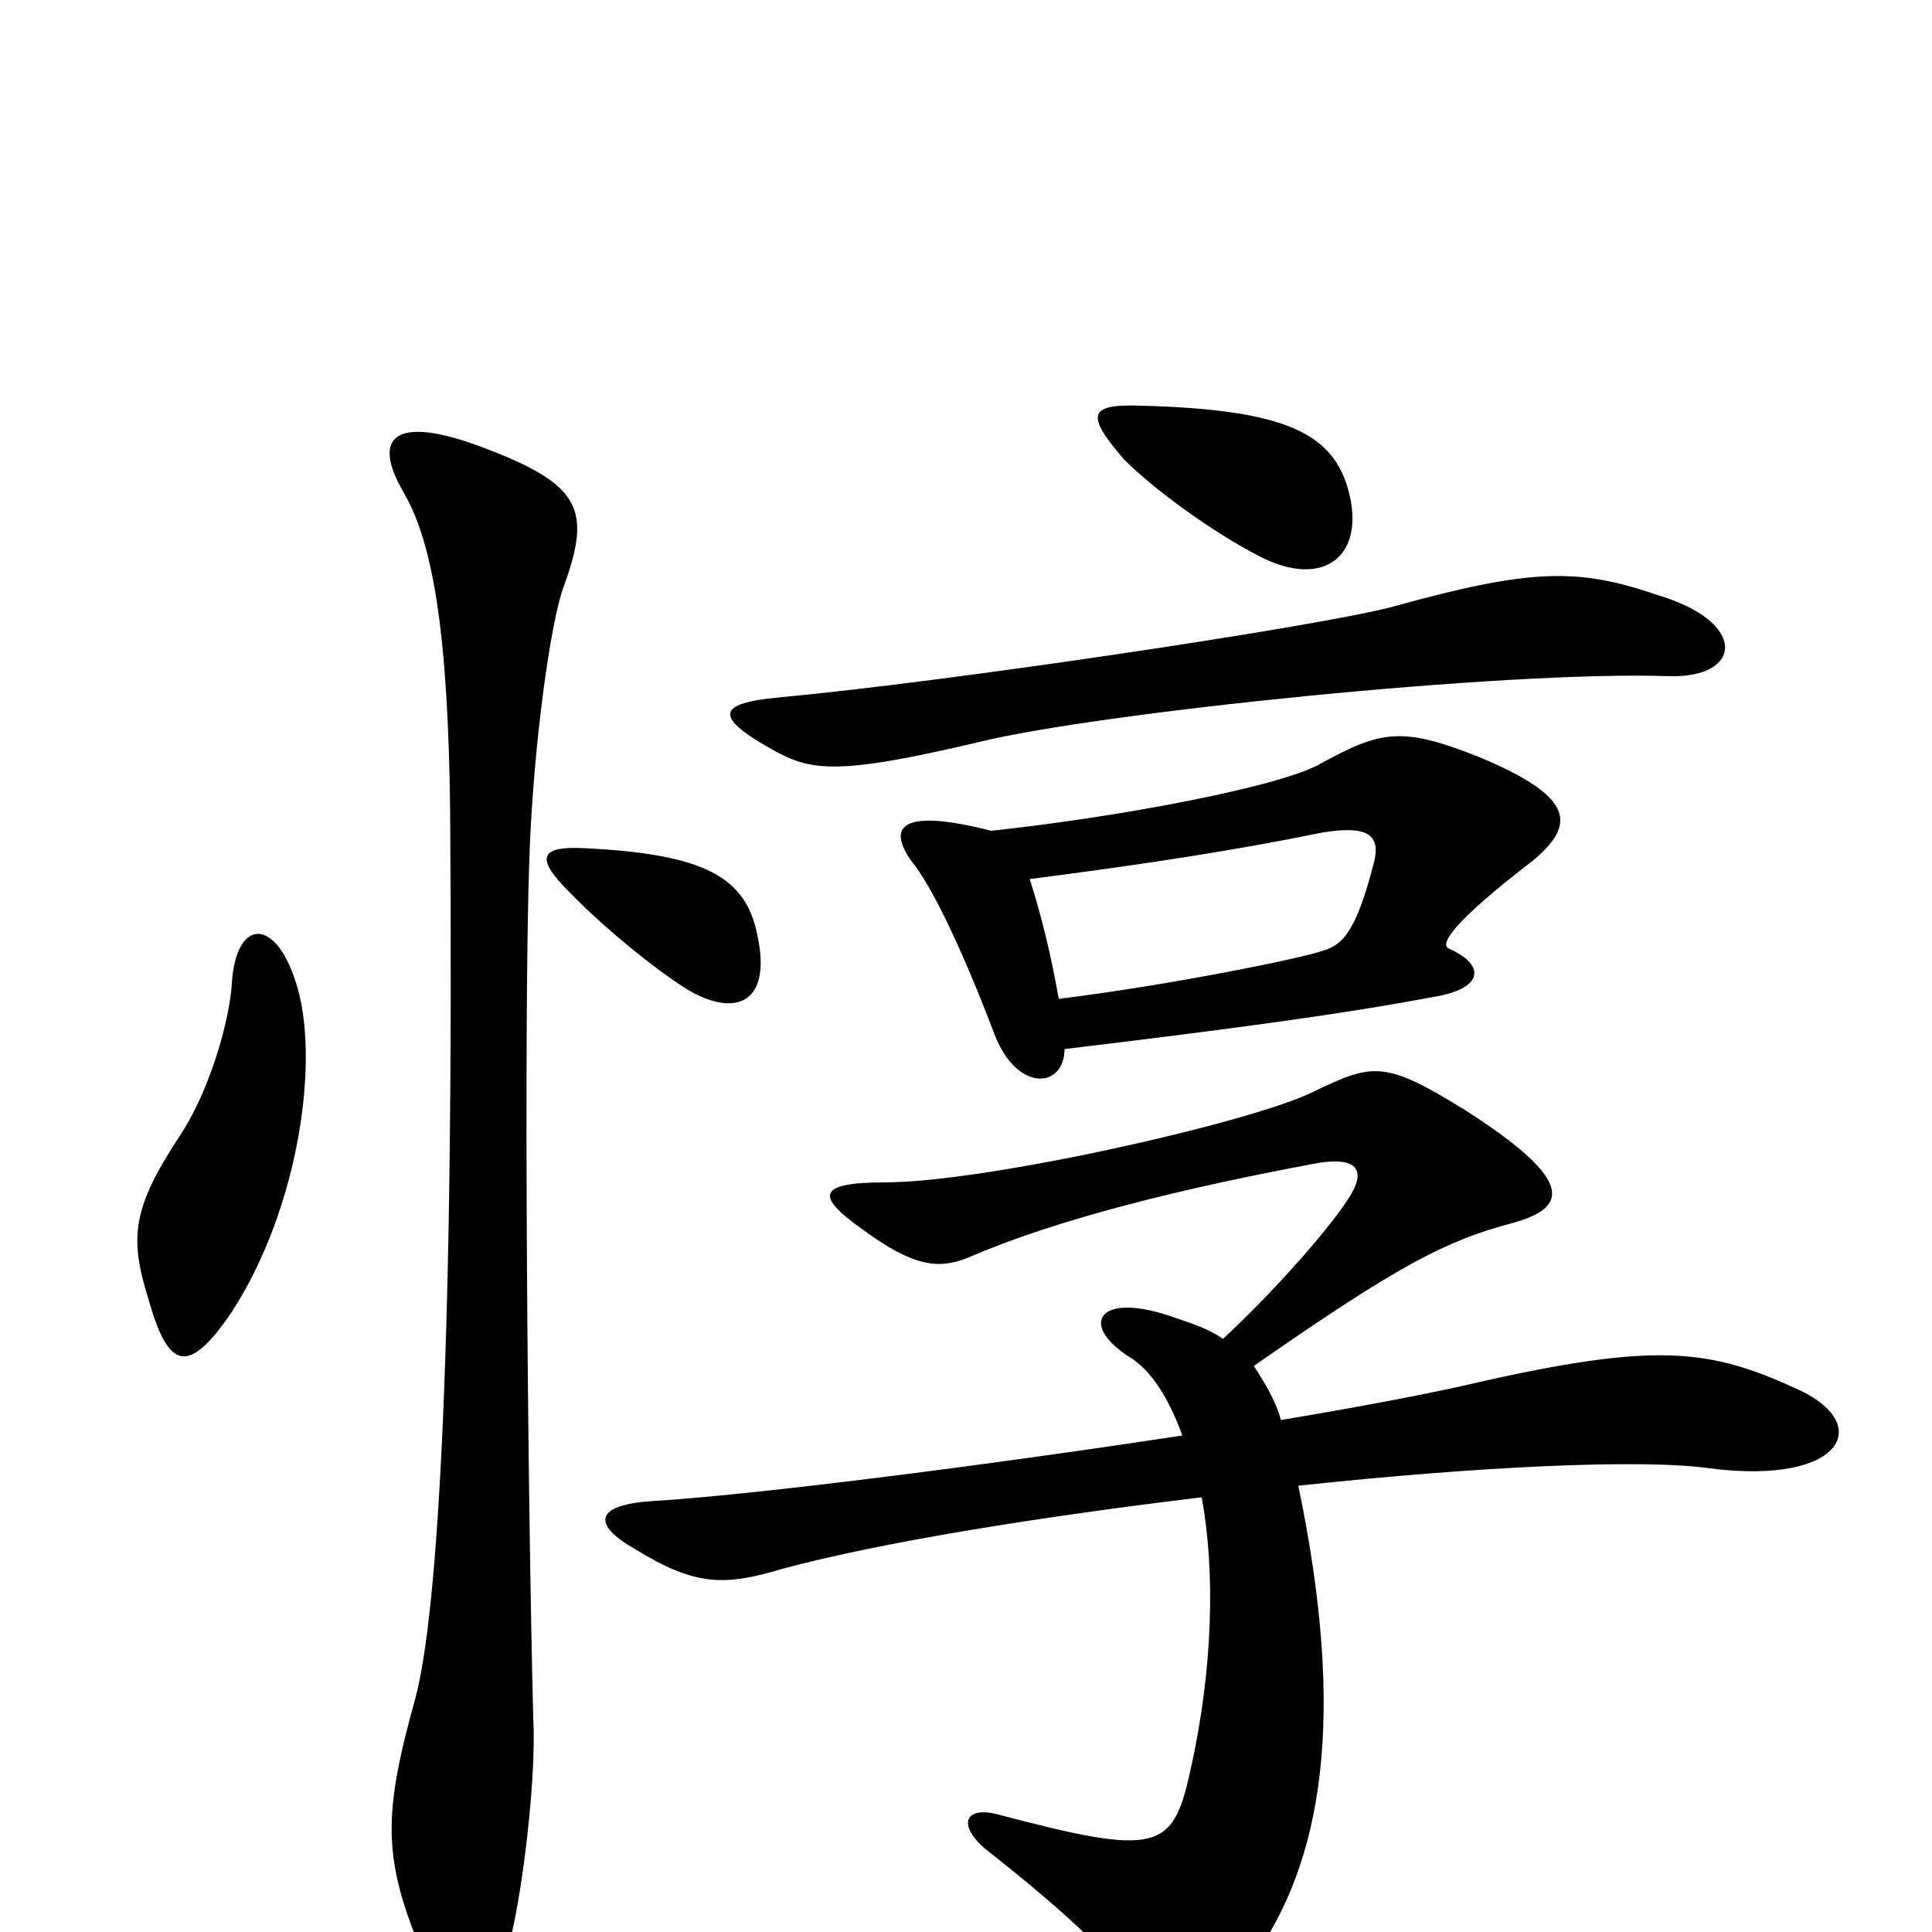 <svg xmlns="http://www.w3.org/2000/svg" viewBox="0 -1000 1000 1000">
	<path fill="#000000" d="M864 -650C902 -649 905 -678 858 -692C817 -706 793 -706 721 -686C684 -676 490 -647 403 -639C371 -636 370 -629 398 -613C419 -601 431 -598 507 -616C568 -631 779 -653 864 -650ZM698 -746C690 -775 667 -788 591 -790C564 -791 561 -786 582 -762C596 -748 625 -726 652 -712C685 -695 707 -712 698 -746ZM612 -257C507 -241 388 -226 337 -223C308 -221 306 -211 329 -198C360 -179 375 -179 405 -188C457 -202 539 -215 622 -225C629 -187 628 -136 616 -83C607 -42 599 -39 516 -61C500 -65 495 -56 510 -43C557 -6 579 16 588 33C599 57 621 54 647 16C685 -36 697 -111 672 -231C765 -241 850 -245 885 -240C955 -231 971 -264 928 -282C882 -303 853 -305 754 -282C731 -277 699 -271 663 -265C660 -276 654 -285 649 -293C725 -346 749 -358 783 -367C812 -375 815 -389 759 -425C717 -451 711 -450 680 -435C648 -419 510 -388 458 -388C423 -388 422 -381 446 -364C473 -344 486 -343 501 -349C547 -369 612 -385 682 -398C700 -401 707 -396 700 -383C691 -367 659 -331 633 -307C626 -312 617 -315 608 -318C569 -332 558 -315 584 -298C596 -291 605 -276 612 -257ZM551 -457C642 -468 694 -475 742 -484C767 -488 770 -500 750 -509C745 -511 751 -522 794 -555C815 -573 816 -587 766 -608C726 -624 715 -622 684 -605C664 -593 579 -577 513 -570C466 -582 459 -572 472 -554C481 -543 496 -514 515 -464C527 -434 551 -437 551 -457ZM533 -545C595 -553 640 -560 684 -569C708 -573 715 -568 711 -553C702 -518 695 -511 685 -508C674 -504 605 -490 548 -483C544 -506 539 -526 533 -545ZM292 -697C306 -736 301 -749 251 -768C204 -786 192 -774 209 -745C224 -719 232 -673 233 -579C235 -307 227 -166 215 -121C198 -60 198 -38 219 12C233 46 247 45 261 14C268 -2 278 -75 276 -111C273 -229 271 -473 274 -556C276 -614 285 -679 292 -697ZM153 -492C142 -526 122 -524 120 -491C119 -473 109 -436 93 -412C68 -374 67 -359 77 -327C87 -292 97 -287 120 -321C155 -375 166 -453 153 -492ZM392 -516C386 -546 365 -558 302 -561C281 -562 276 -557 294 -539C316 -516 350 -490 361 -485C384 -474 399 -484 392 -516Z"/>
</svg>
